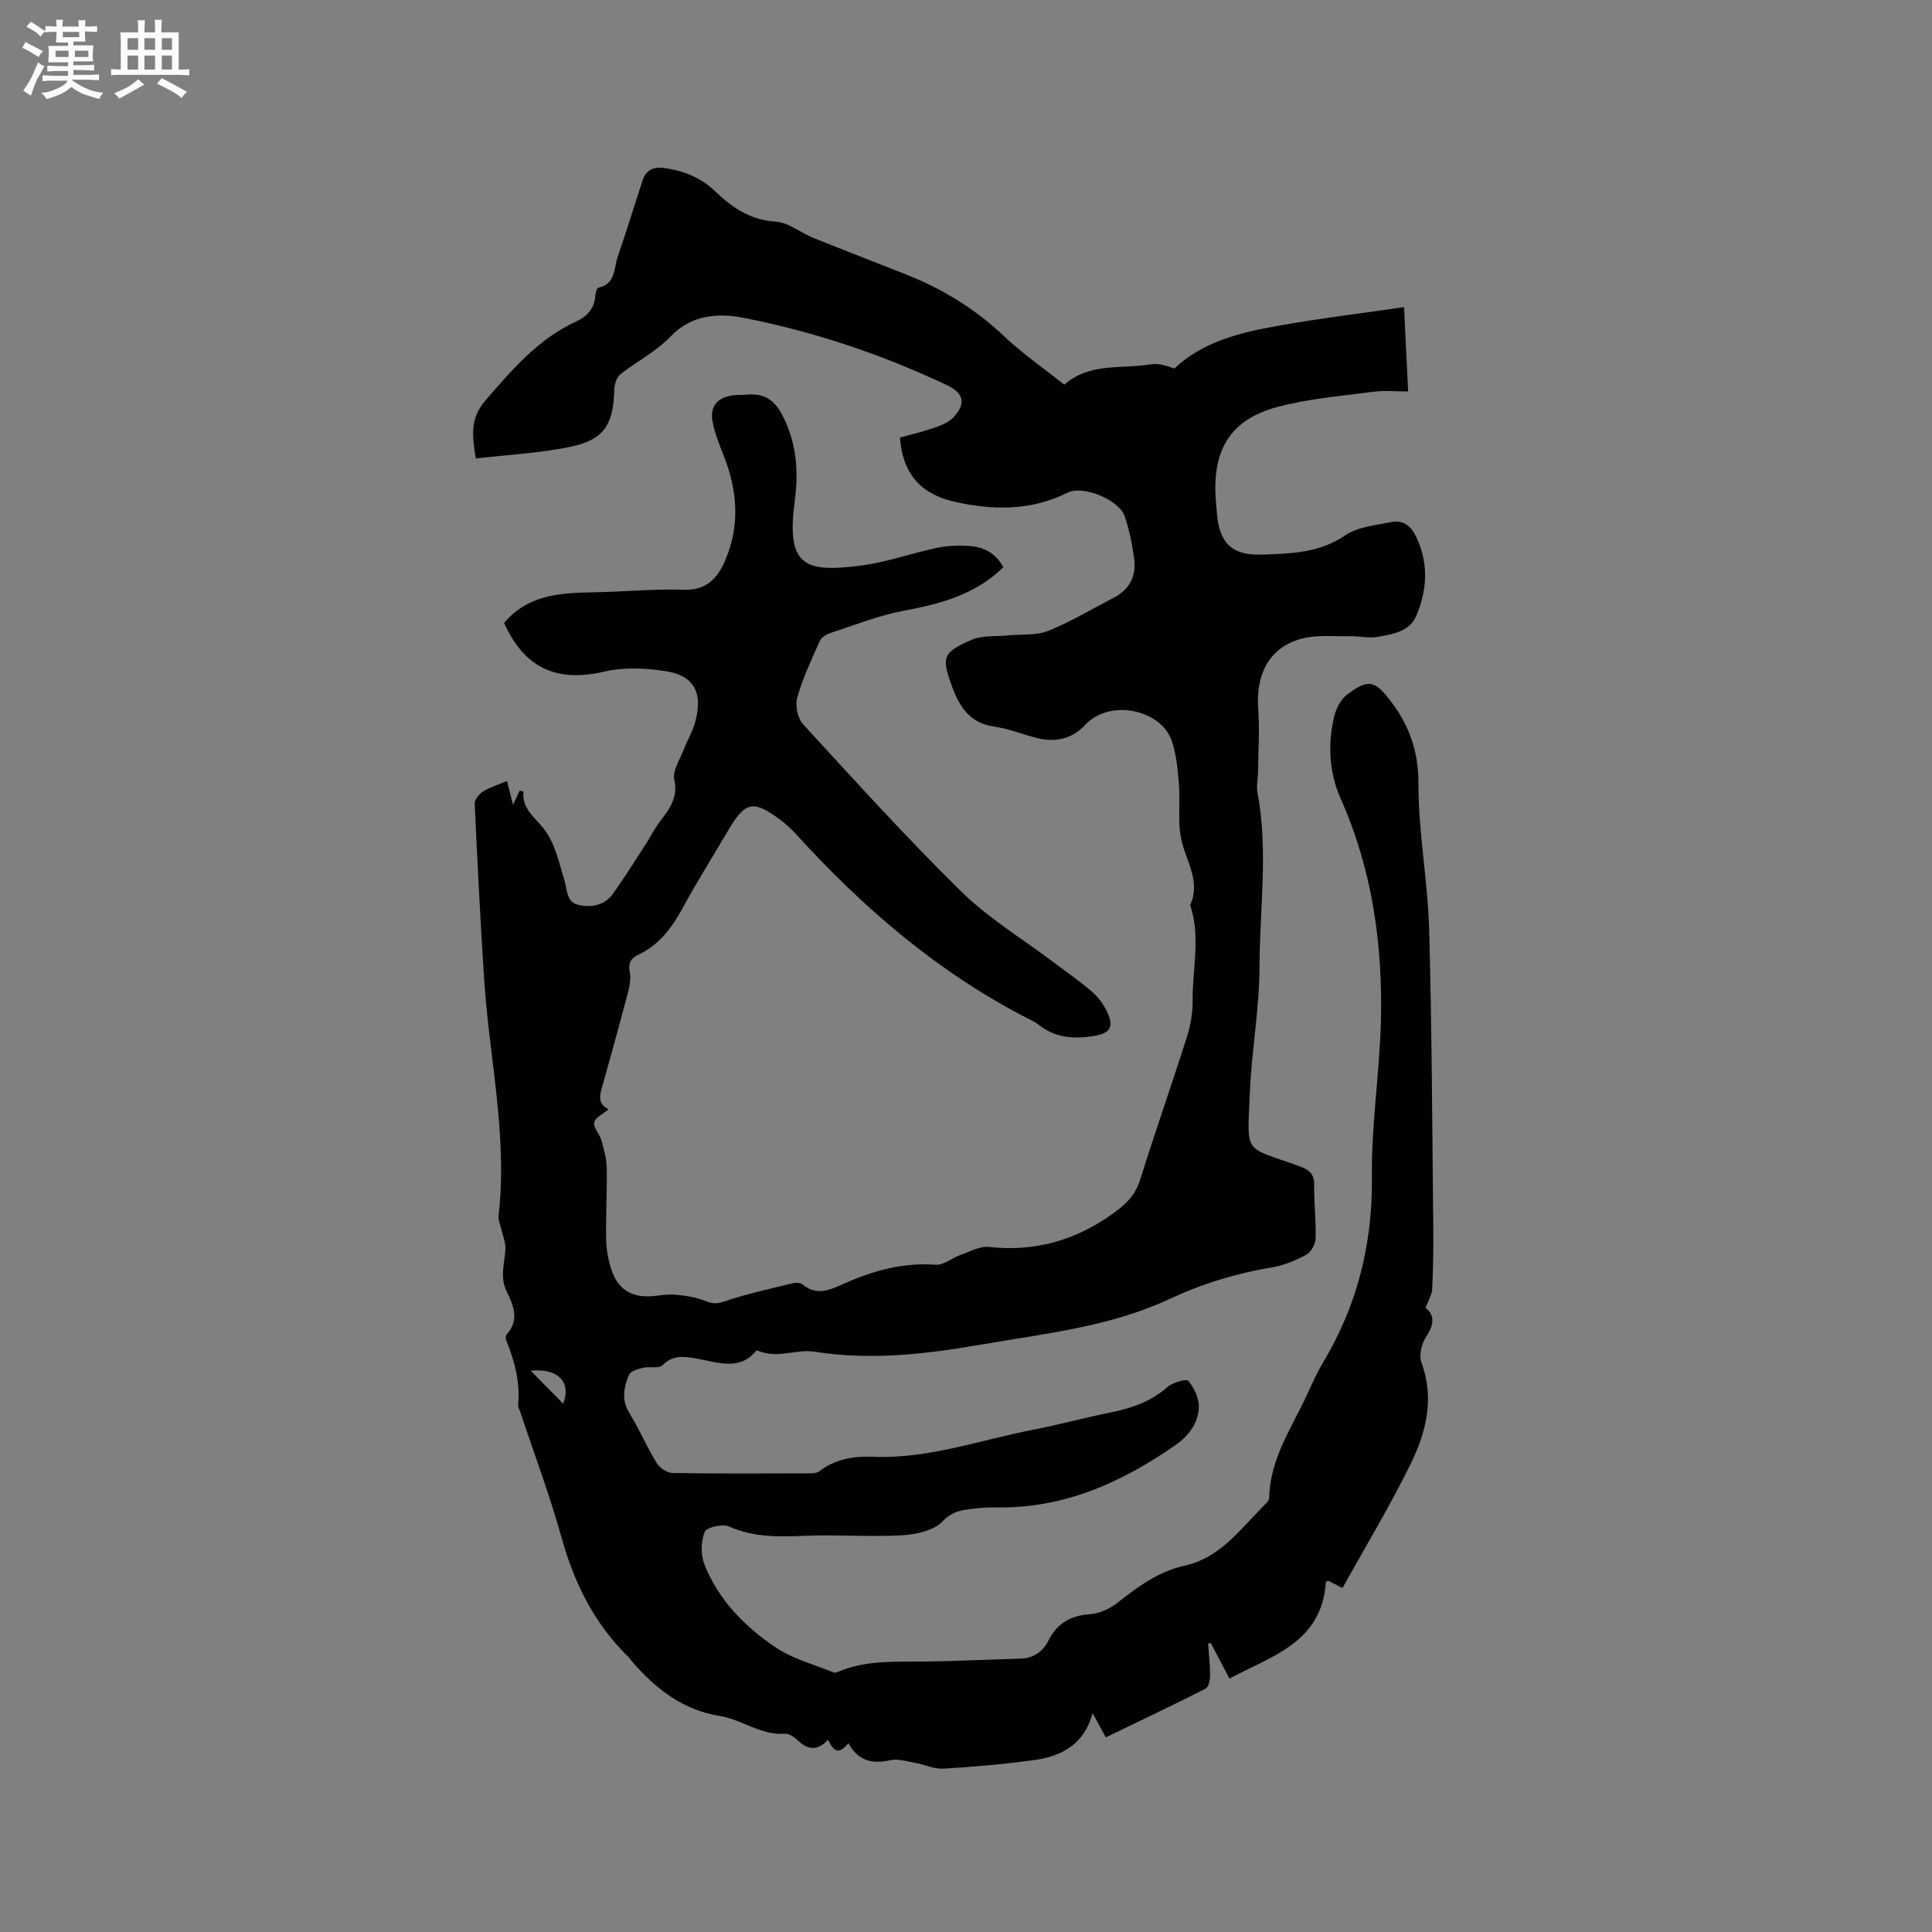 <svg enable-background="new 0 0 400 400" viewBox="0 0 400 400" xmlns="http://www.w3.org/2000/svg"><rect x="0" y="0" width="400" height="400" fill="#808080" stroke="none"/><path d="m295.15 270.77c1.96 1.57 1.76 3.49.12 5.98-.94 1.42-1.53 3.85-.98 5.34 2.74 7.42.99 14.4-2.19 20.91-4.27 8.73-9.32 17.08-14.15 25.79-1.21-.62-2.09-1.07-2.98-1.52-.17.12-.46.23-.47.36-.88 12.44-11.12 15.19-19.96 19.9-1.45-2.77-2.65-5.06-3.86-7.36-.19.04-.37.07-.56.11.16 2.23.43 4.47.42 6.7 0 .91-.33 2.34-.96 2.65-6.78 3.43-13.65 6.7-20.64 10.07-.92-1.7-1.72-3.16-2.72-5.01-1.72 6.37-6.32 8.89-11.91 9.68-6.28.89-12.62 1.42-18.95 1.81-1.89.12-3.84-.83-5.78-1.17-1.75-.31-3.64-.95-5.27-.58-3.8.87-6.68.09-8.66-3.55-1.87 2.46-3.14 1.76-4.2-.7-2.03 2.24-4.06 2.26-6.22.19-.73-.7-1.88-1.48-2.77-1.42-4.96.36-8.83-2.95-13.5-3.69-7.45-1.18-13.16-5.55-18-11.15-.35-.4-.65-.85-1.02-1.22-6.99-6.86-11.08-15.23-13.69-24.61-2.44-8.76-5.66-17.3-8.53-25.94-.17-.5-.49-1.03-.45-1.51.45-4.73-.75-9.13-2.5-13.45-.13-.32-.03-.92.2-1.19 2.61-2.97 1.32-5.98-.07-8.81-1.45-2.95-.44-5.77-.26-8.69.09-1.42-.56-2.88-.88-4.32-.2-.9-.64-1.82-.54-2.69 1.91-16.44-1.91-32.52-2.97-48.77-.8-12.16-1.41-24.34-1.97-36.51-.04-.83.89-2 1.7-2.51 1.41-.89 3.07-1.38 4.99-2.19.39 1.54.73 2.9 1.24 4.93.63-1.34 1.01-2.15 1.38-2.93.41.1.78.16.78.19-.33 3.59 2.3 5.26 4.24 7.71 2.28 2.88 3.11 6.99 4.25 10.67.62 2 .36 4.53 2.96 5.09 2.7.59 5.4.08 7.12-2.36 2.38-3.36 4.57-6.85 6.81-10.3.86-1.33 1.56-2.78 2.48-4.06 1.99-2.75 4.28-5.11 3.38-9.2-.41-1.85 1.16-4.17 1.95-6.24.67-1.78 1.69-3.44 2.23-5.25 1.44-4.81 1.33-9.9-6.08-11.01-4.09-.61-8.52-.84-12.49.09-9.92 2.31-16.59-.62-20.85-10.05 4.89-5.83 11.59-6.24 18.44-6.35 6.25-.1 12.51-.74 18.74-.53 4.86.17 7.1-2.52 8.68-6.28 2.99-7.13 2.43-14.26-.34-21.35-.92-2.35-1.9-4.74-2.36-7.2-.59-3.17 1.03-5.01 4.26-5.43.94-.12 1.91-.06 2.86-.14 3.81-.32 5.9 1.25 7.65 4.89 2.72 5.67 3.02 11.24 2.23 17.25-1.77 13.38 2.05 14.78 13.82 13.24 5.32-.7 10.47-2.58 15.75-3.67 2.25-.46 4.65-.54 6.94-.34 2.82.25 5.21 1.57 6.68 4.38-5.81 5.68-13.02 7.58-20.62 9-5.15.96-10.11 2.96-15.12 4.59-.85.28-1.89.89-2.23 1.63-1.72 3.84-3.54 7.69-4.68 11.71-.47 1.64.04 4.31 1.17 5.54 10.75 11.71 21.43 23.52 32.77 34.65 5.61 5.52 12.54 9.7 18.88 14.48 2.7 2.04 5.51 3.97 8.08 6.16 1.26 1.07 2.34 2.49 3.09 3.97 1.75 3.47.83 4.83-2.93 5.37-4.03.58-7.77.27-11.07-2.38-.65-.52-1.44-.89-2.2-1.27-18.55-9.5-34.06-22.82-47.99-38.14-.99-1.09-2.1-2.11-3.28-3-5.62-4.19-7.29-3.84-10.78 2.09-3.17 5.39-6.51 10.68-9.49 16.17-2.23 4.11-4.88 7.64-9.2 9.67-1.57.73-2.07 1.78-1.74 3.55.24 1.29.02 2.75-.32 4.04-1.66 6.35-3.41 12.68-5.18 19-.59 2.1-1.45 4.17 1.13 5.39-1.16.99-2.83 1.73-2.99 2.73-.18 1.12 1.15 2.42 1.51 3.73.53 1.9 1.06 3.87 1.09 5.81.09 4.98-.25 9.97-.11 14.94.06 2.28.54 4.67 1.38 6.79 1.41 3.54 4.26 4.99 8.11 4.69 1.59-.12 3.19-.47 4.75-.32 2.11.2 4.29.5 6.22 1.29 1.47.6 2.4.66 3.99.12 4.56-1.56 9.31-2.57 14-3.73.68-.17 1.7-.2 2.16.18 3.07 2.6 6 1.02 8.86-.24 5.99-2.64 12.08-4.3 18.75-3.81 1.65.12 3.39-1.42 5.14-2.03 1.93-.68 3.99-1.85 5.87-1.65 9.49 1.02 17.84-1.3 25.62-6.87 2.73-1.95 4.67-3.8 5.69-7.04 3.1-9.9 6.55-19.7 9.69-29.59.75-2.37 1.21-4.95 1.18-7.43-.06-6.62 1.68-13.31-.5-19.87 2.2-4.84-.75-8.88-1.79-13.31-.88-3.72-.23-7.79-.54-11.68-.24-3.01-.53-6.12-1.48-8.96-2.15-6.48-12.82-8.87-17.97-3.31-2.68 2.89-6.15 3.64-9.93 2.7-2.98-.74-5.87-1.95-8.89-2.38-4.95-.71-7.11-3.98-8.65-8.15-2.28-6.19-2.09-7.18 4-9.81 2.25-.97 5.05-.66 7.6-.92 2.77-.28 5.78.06 8.25-.94 4.69-1.89 9.08-4.53 13.59-6.87 3.19-1.66 4.64-4.4 4.22-7.86-.37-3.02-1-6.06-1.96-8.95-1.16-3.46-8.62-6.53-11.84-4.93-7.64 3.8-15.53 3.69-23.56 1.84-6.96-1.6-10.62-5.91-11.14-13.24 2.21-.62 4.55-1.16 6.81-1.94 1.46-.51 3.1-1.07 4.13-2.13 2.78-2.84 2.37-5.08-1.18-6.77-13.45-6.37-27.52-11.09-42.09-13.95-5.16-1.01-10.79-.76-15.23 3.92-2.93 3.08-6.96 5.08-10.33 7.77-.78.63-1.23 2.08-1.26 3.18-.2 7.5-2.24 10.52-9.68 11.95-6.18 1.2-12.53 1.55-18.98 2.29-.8-4.8-1.22-8.33 2.04-12.08 5.52-6.36 10.87-12.67 18.73-16.28 2.22-1.02 3.8-2.67 3.96-5.33.04-.59.31-1.6.64-1.67 3.65-.79 3.19-4.09 4.03-6.51 1.8-5.19 3.39-10.44 5.11-15.66.8-2.44 2.51-2.95 4.97-2.54 3.87.65 7.2 1.99 10.12 4.8 3.43 3.3 7.23 5.92 12.47 6.23 2.64.16 5.12 2.29 7.75 3.35 6.38 2.58 12.8 5.03 19.2 7.57 7.56 3 14.35 7.12 20.3 12.77 3.82 3.63 8.22 6.65 12.51 10.07 5.27-4.63 11.87-3.21 17.92-4.21 1.55-.26 3.22.26 4.86.88 5.85-5.55 13.59-7.46 21.42-8.85 8.53-1.52 17.14-2.56 26.14-3.87.3 6.08.56 11.53.85 17.46-2.53 0-4.86-.25-7.11.05-6.59.87-13.28 1.41-19.68 3.08-9.84 2.56-13.7 8.68-13.06 18.91.06.95.16 1.9.23 2.85.46 6.27 2.89 9.09 9.24 8.88 5.9-.2 11.9-.26 17.3-3.95 2.63-1.8 6.34-2.13 9.63-2.78 2.41-.48 4.03.75 5.14 3.1 2.59 5.5 2.26 10.97-.01 16.32-1.41 3.31-4.93 3.79-8.01 4.35-1.82.33-3.79-.18-5.68-.14-3.36.06-6.86-.33-10.03.51-7.51 1.99-9.45 8.46-9 14.49.32 4.39.01 8.82-.04 13.24-.02 1.38-.36 2.8-.11 4.12 2.26 12.02.45 24.1.42 36.14-.03 8.65-1.63 17.29-2 25.95-.55 13.16-1.4 11.04 10.24 15.28 2.06.75 3.11 1.55 3.08 3.9-.06 3.7.41 7.42.29 11.12-.04 1.16-.97 2.79-1.97 3.33-2.21 1.19-4.65 2.2-7.11 2.61-7.37 1.22-14.35 3.36-21.15 6.53-12.45 5.81-26.05 7.19-39.4 9.5-11.32 1.96-22.63 3.24-34.13 1.41-2.43-.39-5.04.39-7.57.49-1.45.06-2.9-.16-4.39-.78-3.5 4.39-8.1 2.46-12.47 1.71-2.55-.44-4.84-.81-7.01 1.37-.77.77-2.74.22-4.1.55-1.05.26-2.56.71-2.87 1.48-1.04 2.54-1.6 5.15.09 7.88 2.06 3.32 3.59 6.97 5.63 10.31.62 1.02 2.15 2.08 3.28 2.1 9.33.17 18.66.1 28 .08.82 0 1.85.02 2.43-.43 3.31-2.59 7.23-3.16 11.14-3 11.45.46 22.11-3.47 33.09-5.59 5.3-1.03 10.52-2.46 15.81-3.53 4.42-.89 8.53-2.22 12.02-5.32 1.08-.96 3.97-1.75 4.35-1.27 1.2 1.49 2.25 3.67 2.16 5.52-.16 3.27-2.1 5.87-4.88 7.8-11.1 7.71-22.99 13.08-36.85 12.87-1.59-.02-3.19.05-4.76.25-2.38.3-4.47.41-6.56 2.63-1.82 1.94-5.51 2.73-8.43 2.89-6.65.38-13.34-.17-20 .11-5.43.23-10.67.36-15.83-1.94-1.33-.59-4.63.19-5.01 1.15-.78 1.95-.84 4.7-.06 6.68 2.92 7.43 8.42 12.98 14.89 17.3 3.53 2.35 7.88 3.47 11.88 5.1.31.13.8-.09 1.17-.24 5.88-2.41 12.06-1.92 18.19-2.02 6.46-.1 12.91-.41 19.36-.61 2.71-.09 4.6-1.43 5.79-3.8 1.79-3.58 4.64-5.13 8.65-5.4 1.94-.13 4.07-1.15 5.63-2.38 4.26-3.34 8.44-6.46 13.97-7.68 7.5-1.66 11.76-7.97 16.87-12.97.28-.27.54-.73.55-1.1.15-8.11 4.76-14.57 7.94-21.55 1.01-2.22 2.02-4.45 3.27-6.53 7.09-11.86 10.22-24.58 10.05-38.48-.13-10.66 1.59-21.34 1.86-32.02.4-15.92-1.78-31.45-8.36-46.21-2.36-5.3-2.67-11.13-1.33-16.84.39-1.65 1.32-3.56 2.61-4.55 4.14-3.18 5.64-3.05 8.45.44 4.3 5.32 6.43 10.88 6.41 18-.03 10.02 1.93 20.03 2.21 30.07.58 20.76.63 41.53.86 62.3.04 4.13-.05 8.27-.24 12.4-.11 1.04-.76 2.06-1.36 3.68zm-185.28 13.02c2.5 2.53 4.65 4.71 6.73 6.82 1.67-4.27-.8-7.39-6.73-6.82z" fill="#010103"/><g fill="#fcfbfa"><path d="m6.8 9.5c.6.3 1.3.7 2.1 1.1-.4.4-.7.8-.9 1.2-.7-.4-1.3-.8-1.8-1.1s-1.1-.6-1.6-.8c.2-.4.5-.8.7-1.2.4.2.8.5 1.5.8zm.9 6.9c-.3.6-.5 1.1-.7 1.7s-.4 1.1-.6 1.7c-.6-.4-1.1-.7-1.6-1 .7-1 1.2-1.8 1.5-2.4.3-.5.6-1.1.8-1.7.3-.6.5-1.2.8-1.8.3.3.8.6 1.3.8-.7 1.3-1.2 2.2-1.5 2.7zm.1-11c.4.3 1 .7 1.7 1.1-.5.2-.8.6-1.1 1.1-.5-.6-1-1-1.4-1.2s-.9-.6-1.5-.8c.2-.4.5-.7.9-1.1.5.3.9.6 1.4.9zm10.5 13.1c1 .4 2 .6 3.1.7-.4.4-.7.8-.8 1.3-.9-.2-1.9-.6-3-.9-1-.4-2-.9-2.8-1.6-.5.4-1.1.9-1.9 1.3s-1.9.9-3.3 1.2c-.1-.3-.5-.8-1.1-1.3 1 0 2.1-.3 3.2-.8 1.2-.5 1.9-1 2.3-1.7h-3.2c-.4 0-1 0-2 .1v-1.2c1 0 1.7.1 2 .1h3.3v-1h-2.3c-.2 0-.9 0-2 .1v-1.2c1.2 0 1.9.1 2 .1h2.3v-.8h-4.1c0-.7.1-1.2.1-1.6 0-.5 0-1.1-.1-1.8h4.1v-.7h-2.5c0-.6.1-1.1.1-1.6v-.6h-.5c-.4 0-1 0-1.8.1v-1.3c1.2 0 1.9.1 2.1.1h.2c0-.3 0-.8-.1-1.4h1.4c0 .6-.1 1-.1 1.4h3.4c0-.4 0-.8-.1-1.3h1.5c0 .4-.1.9-.1 1.3.7 0 1.5 0 2.5-.1v1.2c-1 0-1.8-.1-2.5-.1v.6c0 .3 0 .8.1 1.5h-2.5v.8h4.1c0 .7-.1 1.3-.1 1.8s0 1 .1 1.5h-4.1v.8h1.4c.8 0 1.8 0 2.9-.1v1.2c-1 0-1.9-.1-2.8-.1h-1.5v1h3.2c.3 0 1 0 2.1-.1v1.2c-1.1 0-1.8-.1-2.1-.1h-3.4l-.1.1c1.4 1 2.4 1.5 3.4 1.9zm-4.1-6.7v-1.3h-2.7v1.3zm2.2-4.1v-1.1h-3.4v1.1zm1.9 4.1v-1.3h-2.8v1.3z"/><path d="m37 6.7v2.3 5.4c1 0 1.8 0 2.2-.1v1.3c-.6 0-1.5-.1-2.5-.1h-11.9c-.7 0-1.3 0-1.8.1v-1.3c.5 0 1.1.1 2 .1v-5.2c0-1 0-1.8-.1-2.5h3.7c0-1.3 0-2.1-.1-2.5h1.5c0 .4-.1 1.3-.1 2.5h2.2c0-1.2 0-2.1-.1-2.6h1.5c0 .4-.1 1.3-.1 2.6zm-12.3 13.7c-.3-.4-.7-.8-1.1-1.1 1.1-.4 2.1-.9 2.9-1.3.8-.5 1.5-1 2.1-1.6.4.4.9.8 1.3 1.1-2.5 1.4-4.2 2.4-5.2 2.9zm3.9-10.1v-2.4h-2.2v2.4zm0 4.1v-2.9h-2.2v2.9zm3.5-4.1v-2.4h-2.2v2.4zm0 4.1v-2.9h-2.2v2.9zm.4 2.9 1-1.1c.6.3 1.4.7 2.5 1.3s2 1.1 2.7 1.5c-.4.4-.8.8-1.1 1.3-.8-.8-2.5-1.7-5.1-3zm3.1-7v-2.4h-2.1v2.4zm0 4.1v-2.9h-2.1v2.9z"/></g></svg>